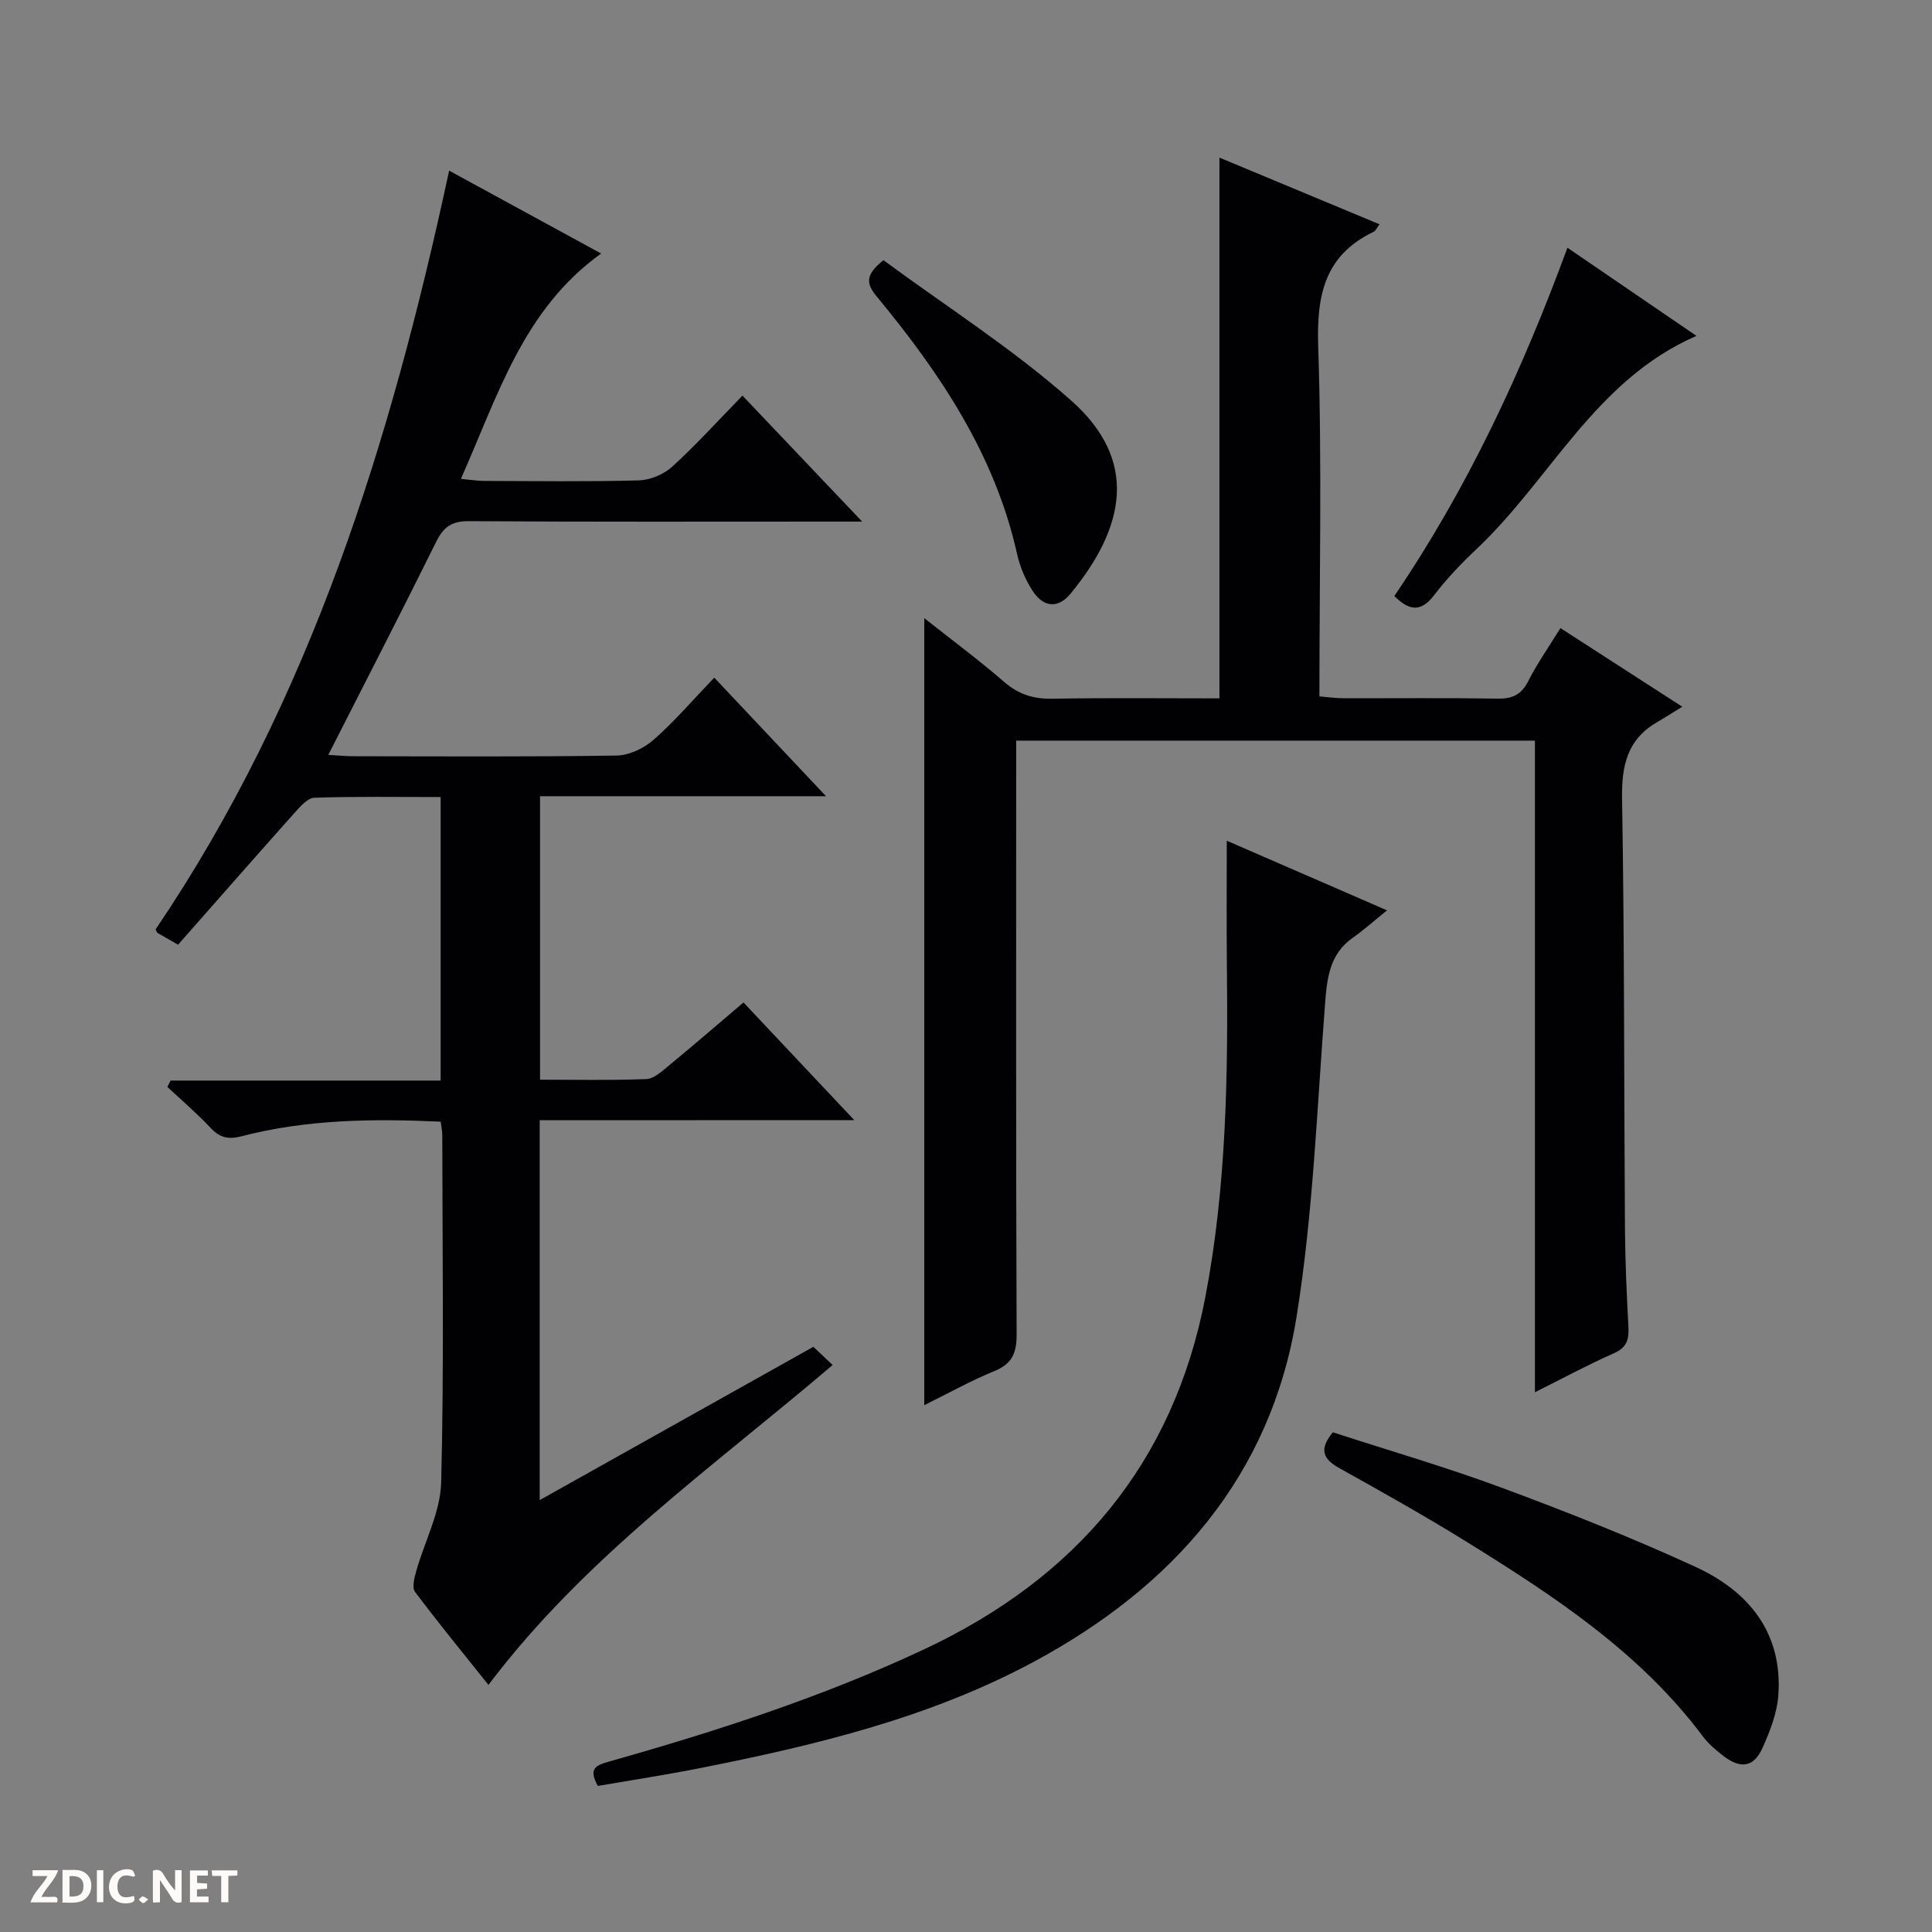 <svg enable-background="new 0 0 400 400" viewBox="0 0 400 400" xmlns="http://www.w3.org/2000/svg"><rect x="0" y="0" width="400" height="400" fill="#808080" stroke="none"/><g fill="#fcfbfa"><path d="m37.59 393.81c-.92.31-1.52.05-2-.78-.7-1.2-1.52-2.34-2.47-3.78v4.59c-.55.03-.95.05-1.41.07-.03-.37-.06-.64-.06-.91 0-1.91 0-3.81 0-5.7 1.13-.41 1.77-.03 2.29.91.62 1.11 1.38 2.14 2.31 3.19v-4.2h1.35v6.61z"/><path d="m12.94 393.88v-6.75c1.9.19 3.93-.54 5.37 1.29.8 1.01.78 2.88.03 3.97-1.37 1.97-3.4 1.51-6.4 1.49m2.45-1.22c2.04.12 2.92-.58 2.89-2.21-.03-1.51-.98-2.19-2.89-2z"/><path d="m11.81 393.87h-5.49c.68-2.18 2.47-3.48 3.51-5.45h-3.08v-1.21h5.29c-.71 2.13-2.44 3.48-3.47 5.51.86 0 1.63.04 2.39-.01.79-.05 1.14.21.85 1.16"/><path d="m39.33 393.86v-6.61h3.7v1.07h-2.22v1.52c.68.04 1.34.09 2.07.13v1.07c-.72.05-1.38.09-2.1.14v1.48h2.4v1.19h-3.85z"/><path d="m27.71 388.56c-1.15-.3-2.46-.61-3.1.64-.37.73-.41 1.93-.06 2.67.63 1.35 1.99.93 3.17.68.35.94-.01 1.32-.93 1.46-1.62.25-3.05-.27-3.76-1.48-.73-1.24-.6-3.03.31-4.17.88-1.11 2.71-1.7 4-1.16.32.13.44.74.65 1.12-.1.08-.19.16-.28.24"/><path d="m49.15 387.24v1.07c-.59.02-1.17.05-1.87.08v5.44h-1.48v-5.44h-1.85c-.05-.4-.08-.73-.13-1.15z"/><path d="m20.06 387.21h1.33v6.62h-1.33z"/><path d="m30.68 393.25c-.39.38-.8.79-1.05.76-.32-.05-.6-.45-.9-.7.26-.24.51-.64.8-.67.29-.04.62.3 1.15.61"/></g><path d="m111.74 231.93v78.65c19.11-10.7 37.7-21.12 56.66-31.74 1.25 1.18 2.51 2.37 3.99 3.77-24.77 21.12-51.33 39.81-71.26 66.23-5.01-6.27-10.24-12.66-15.2-19.25-.66-.88-.15-2.9.24-4.28 1.72-6.15 5.01-12.22 5.17-18.38.61-23.98.25-47.99.23-71.99 0-.81-.19-1.61-.33-2.71-13.97-.64-27.71-.49-41.18 3.01-2.84.74-4.56.3-6.49-1.76-2.8-2.98-5.93-5.65-8.92-8.45.22-.44.45-.87.67-1.31h55.91c0-19.87 0-39.08 0-58.7-8.88 0-17.52-.14-26.15.14-1.39.05-2.92 1.81-4.05 3.08-8.07 9.04-16.06 18.16-24.16 27.35-2.08-1.19-3.32-1.9-4.32-2.47-.21-.46-.36-.66-.32-.72 32.11-47.48 48.69-101.02 60.76-157.07 10.68 5.82 20.81 11.35 31.47 17.16-16.17 11.59-21.37 29.44-29.04 46.66 2.02.18 3.43.41 4.83.42 10.67.03 21.34.18 31.99-.11 2.36-.07 5.16-1.23 6.91-2.82 4.92-4.47 9.4-9.43 14.57-14.73 8.16 8.59 16.01 16.85 24.78 26.08-2.6 0-4.27 0-5.94 0-25.16 0-50.33.08-75.49-.09-3.55-.02-5.24 1.2-6.75 4.25-7.22 14.58-14.68 29.05-22.35 44.14 2 .11 3.58.28 5.17.28 18.17.02 36.33.14 54.49-.14 2.62-.04 5.69-1.5 7.7-3.27 4.35-3.83 8.15-8.28 12.55-12.86 7.78 8.26 15.1 16.02 23.14 24.55-20.34 0-39.58 0-59.21 0v58.69c7.44 0 14.72.16 21.98-.13 1.57-.06 3.21-1.57 4.58-2.7 5.12-4.22 10.14-8.55 15.56-13.16 7.52 7.98 14.86 15.78 22.94 24.36-22.34.02-43.58.02-65.13.02z" fill="#010104"/><path d="m252.47 144.59c0-37.61 0-74.5 0-111.96 11.12 4.63 22.03 9.18 33.15 13.81-.6.8-.81 1.35-1.19 1.53-10.16 4.86-11.86 13.1-11.51 23.69.79 23.96.25 47.96.25 72.52 1.79.15 3.37.38 4.94.38 10.66.03 21.33-.09 31.99.08 3.05.05 4.88-.82 6.3-3.61 1.86-3.67 4.25-7.06 6.67-10.99 8 5.16 15.77 10.17 25.23 16.28-2.11 1.29-3.61 2.26-5.16 3.16-6.22 3.58-7.42 8.97-7.31 15.89.51 29.65.39 59.31.6 88.97.05 6.82.36 13.63.72 20.44.14 2.6-.38 4.24-3.04 5.41-5.28 2.33-10.38 5.09-16.32 8.06 0-45.27 0-89.92 0-134.91-36.03 0-71.41 0-107.4 0v5.95c0 38.99-.06 77.98.09 116.97.01 3.83-.9 6.09-4.59 7.6-4.88 1.99-9.51 4.59-14.53 7.07 0-54.33 0-108.3 0-162.95 5.61 4.44 11.26 8.63 16.56 13.22 2.99 2.59 6.06 3.53 9.95 3.46 11.49-.2 22.97-.07 34.6-.07z" fill="#010104"/><path d="m123.78 369.76c-2.07-3.69-.32-4.3 2.4-5.07 22.22-6.28 44.14-13.37 65.12-23.2 31.47-14.75 51.64-38.47 58.25-72.93 4.37-22.82 4.72-45.95 4.46-69.09-.09-8.3-.02-16.61-.02-25.41 10.38 4.51 21.03 9.14 33.18 14.42-2.92 2.36-4.9 4.14-7.06 5.65-4.93 3.46-5.37 8.49-5.79 13.96-1.66 21.52-2.46 43.21-5.87 64.47-5.3 33.07-25.56 55.97-54.43 71.5-21.55 11.59-45.13 17.26-68.94 21.98-6.99 1.39-14.04 2.47-21.3 3.72z" fill="#010104"/><path d="m275.95 296.54c11.58 3.77 23.5 7.22 35.1 11.53 13.51 5.01 26.94 10.33 40.02 16.35 11.01 5.07 18.06 13.66 17.11 26.64-.27 3.68-1.74 7.41-3.28 10.84-1.79 3.98-4.47 4.39-8.02 1.7-1.58-1.2-3.16-2.54-4.33-4.11-13.05-17.44-30.86-29.09-48.98-40.32-8.61-5.33-17.45-10.3-26.3-15.22-3.34-1.88-4.25-3.85-1.32-7.41z" fill="#010104"/><path d="m182.91 53.87c12.97 9.57 26.78 18.34 38.87 29.06 13.91 12.33 11.31 26.08-.14 39.99-2.66 3.23-5.68 2.72-7.81-.53-1.51-2.3-2.66-5.02-3.26-7.71-4.58-20.53-15.9-37.37-28.99-53.22-2.12-2.56-2.7-4.38 1.33-7.59z" fill="#010104"/><path d="m288.68 123.4c15.13-22.26 26.4-46.43 35.84-72.11 9.01 6.15 17.62 12.04 26.71 18.25-20.93 9.1-30.19 29.67-45.5 44.11-3.14 2.96-6.17 6.12-8.79 9.55-2.78 3.65-5.22 3.23-8.26.2z" fill="#010104"/></svg>